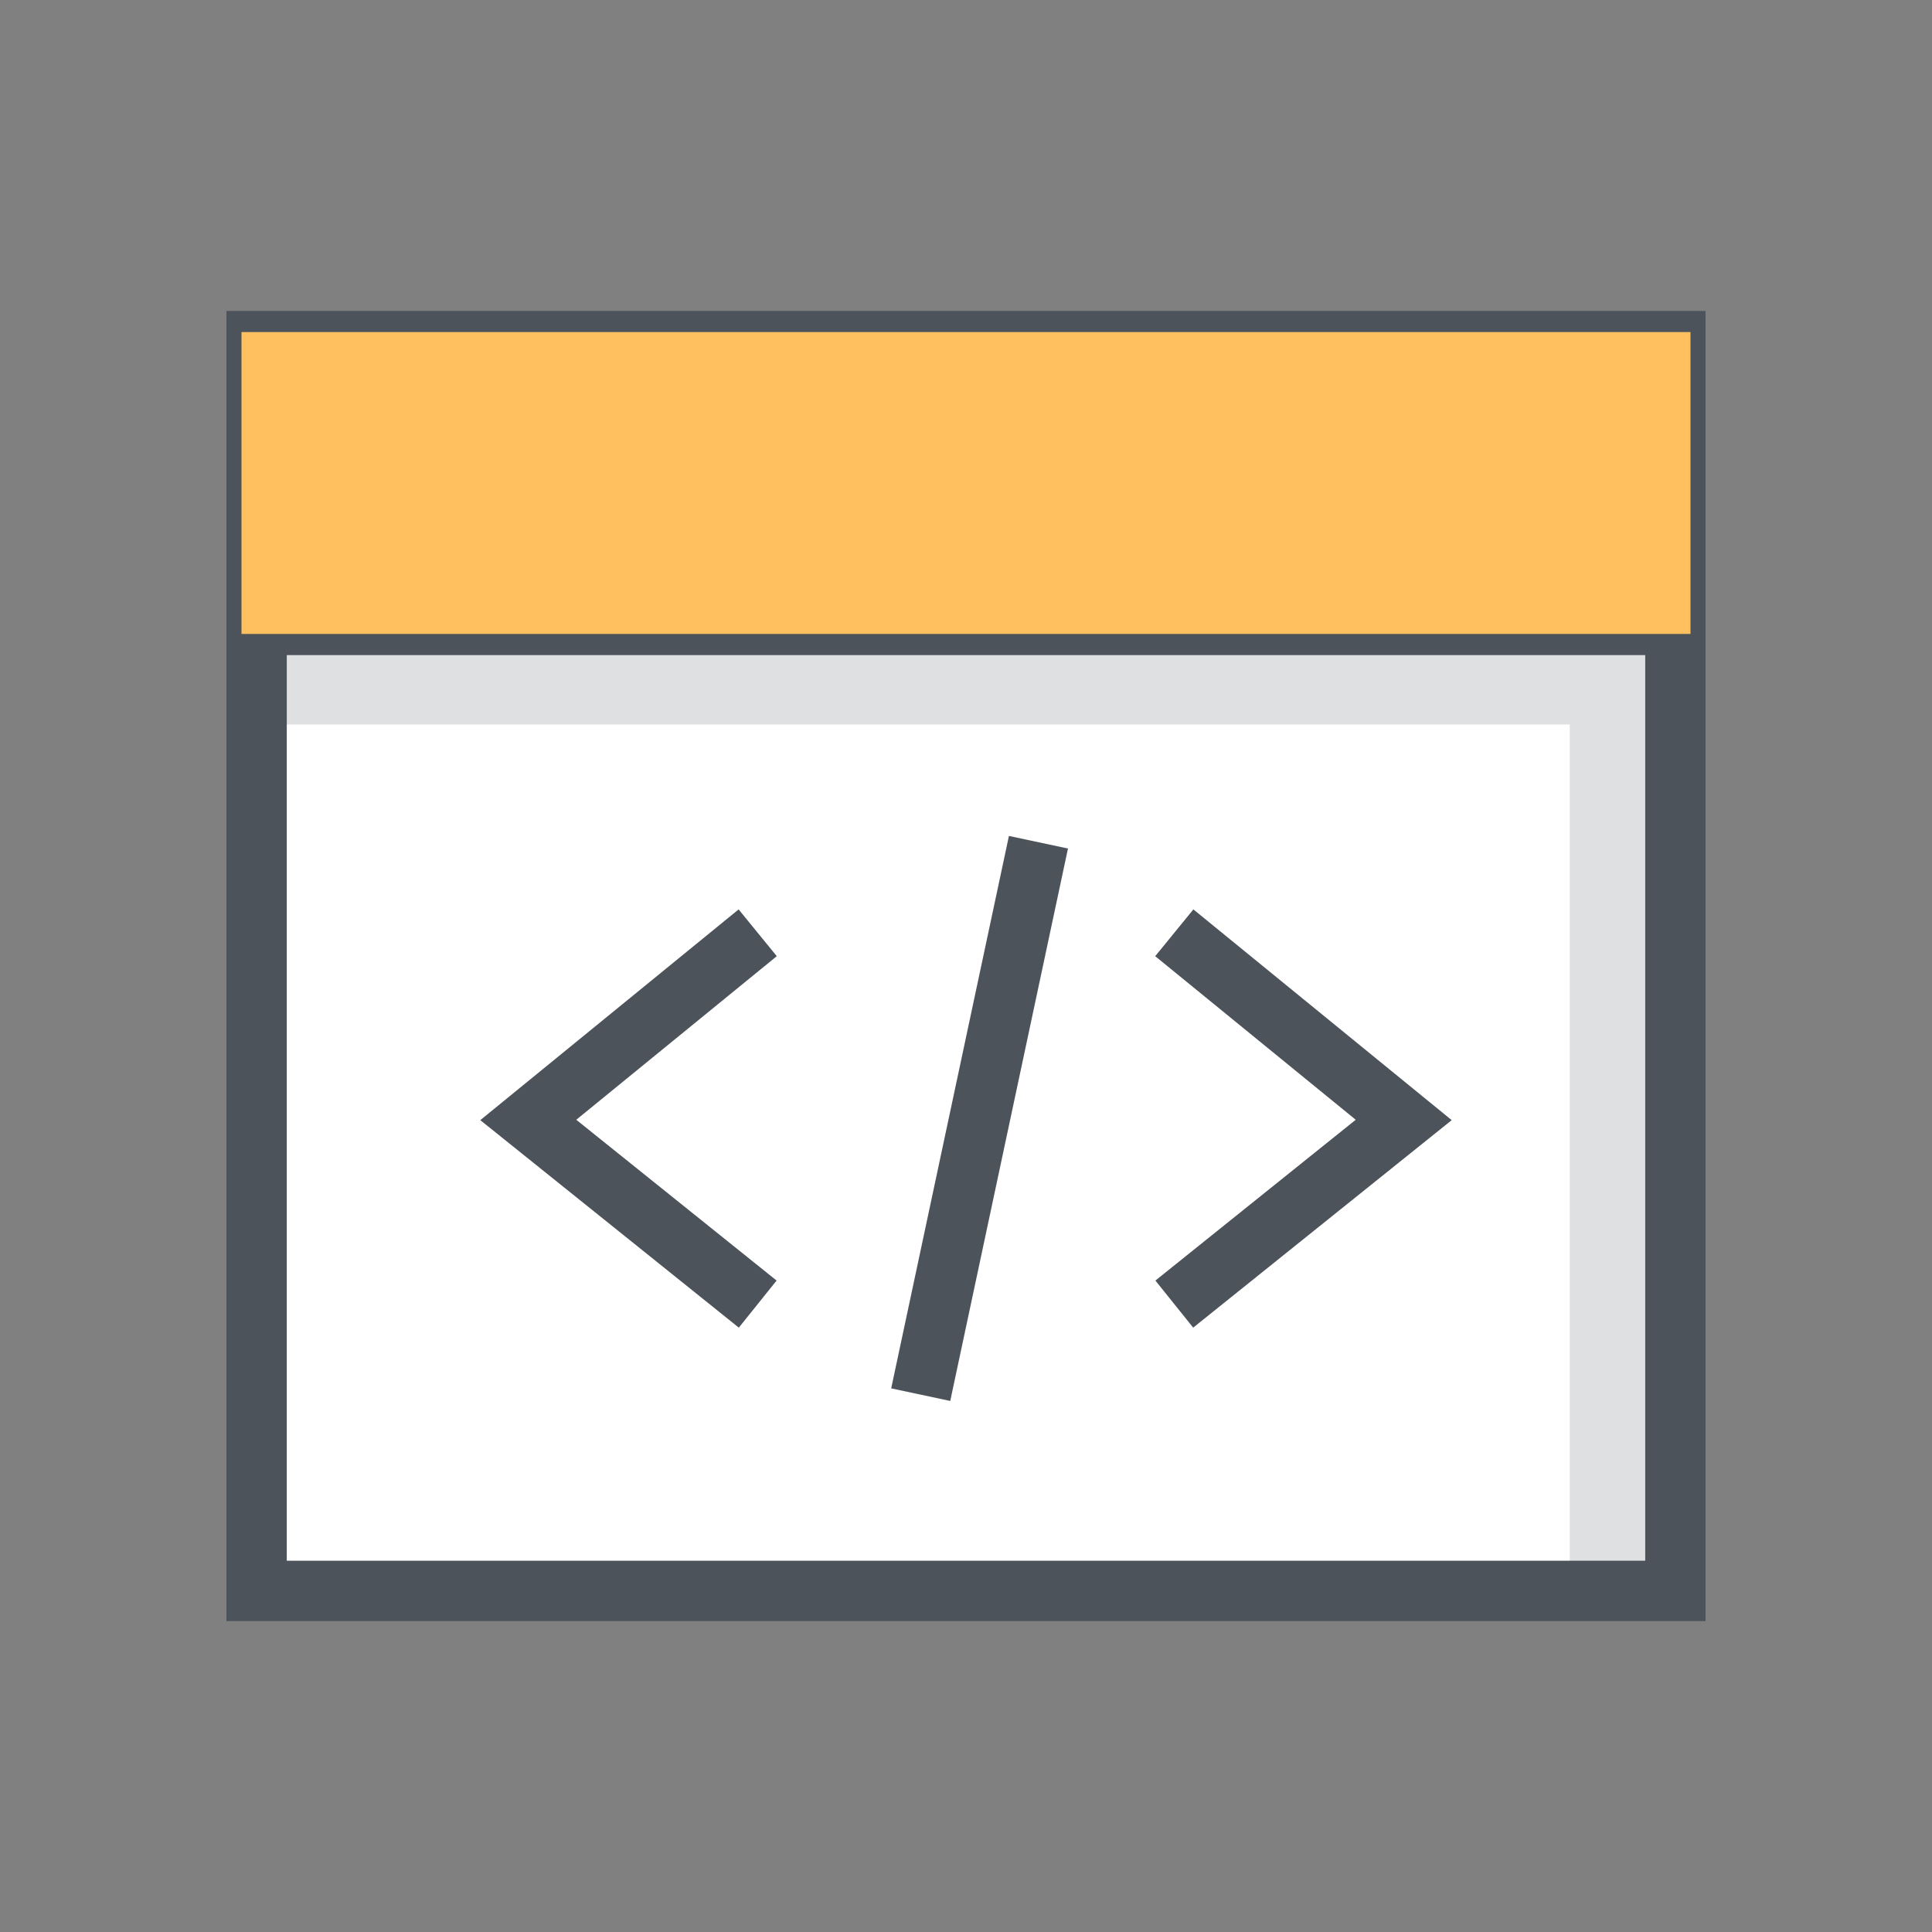 <svg width="64" height="64" viewBox="0 0 64 64" fill="none" xmlns="http://www.w3.org/2000/svg">
<rect x="0" y="0" width="64" height="64" fill="#808080" stroke="none"/>
<path d="M8 21H56V53H8V21Z" fill="white"/>
<path d="M8 21V24H52V53H56V21H8Z" fill="#DEE0E2"/>
<path d="M25.1 30.9L17.5 37.1L25.1 43.2M38.9 30.9L46.5 37.1L38.9 43.2M34.4 27.9L30.5 46.2" stroke="#4D535B" stroke-width="2" stroke-miterlimit="10"/>
<path d="M55.5 20.701H8.5M55.5 11.301H8.5V52.701H55.5V11.301Z" stroke="#4D535B" stroke-width="2" stroke-miterlimit="10"/>
<path d="M49.6 15.401C49.465 15.385 49.328 15.4 49.199 15.444C49.071 15.489 48.954 15.562 48.857 15.658C48.761 15.754 48.688 15.871 48.643 16C48.599 16.129 48.584 16.266 48.6 16.401C48.6 16.666 48.706 16.92 48.893 17.108C49.081 17.296 49.335 17.401 49.6 17.401C49.858 17.378 50.099 17.266 50.282 17.083C50.465 16.9 50.578 16.659 50.6 16.401C50.6 16.136 50.495 15.881 50.307 15.694C50.12 15.506 49.865 15.401 49.6 15.401ZM42.9 15.401C42.765 15.385 42.628 15.4 42.499 15.444C42.37 15.489 42.254 15.562 42.157 15.658C42.061 15.754 41.988 15.871 41.943 16C41.899 16.129 41.884 16.266 41.9 16.401C41.9 16.666 42.005 16.92 42.193 17.108C42.38 17.296 42.635 17.401 42.9 17.401C43.158 17.378 43.399 17.266 43.582 17.083C43.765 16.9 43.878 16.659 43.9 16.401C43.9 16.136 43.795 15.881 43.607 15.694C43.42 15.506 43.165 15.401 42.9 15.401Z" stroke="#4D535B" stroke-width="2" stroke-miterlimit="10"/>
<g style="mix-blend-mode:darken">
<path d="M8 11H56V21H8V11Z" fill="#FFC05F"/>
</g>
</svg>
